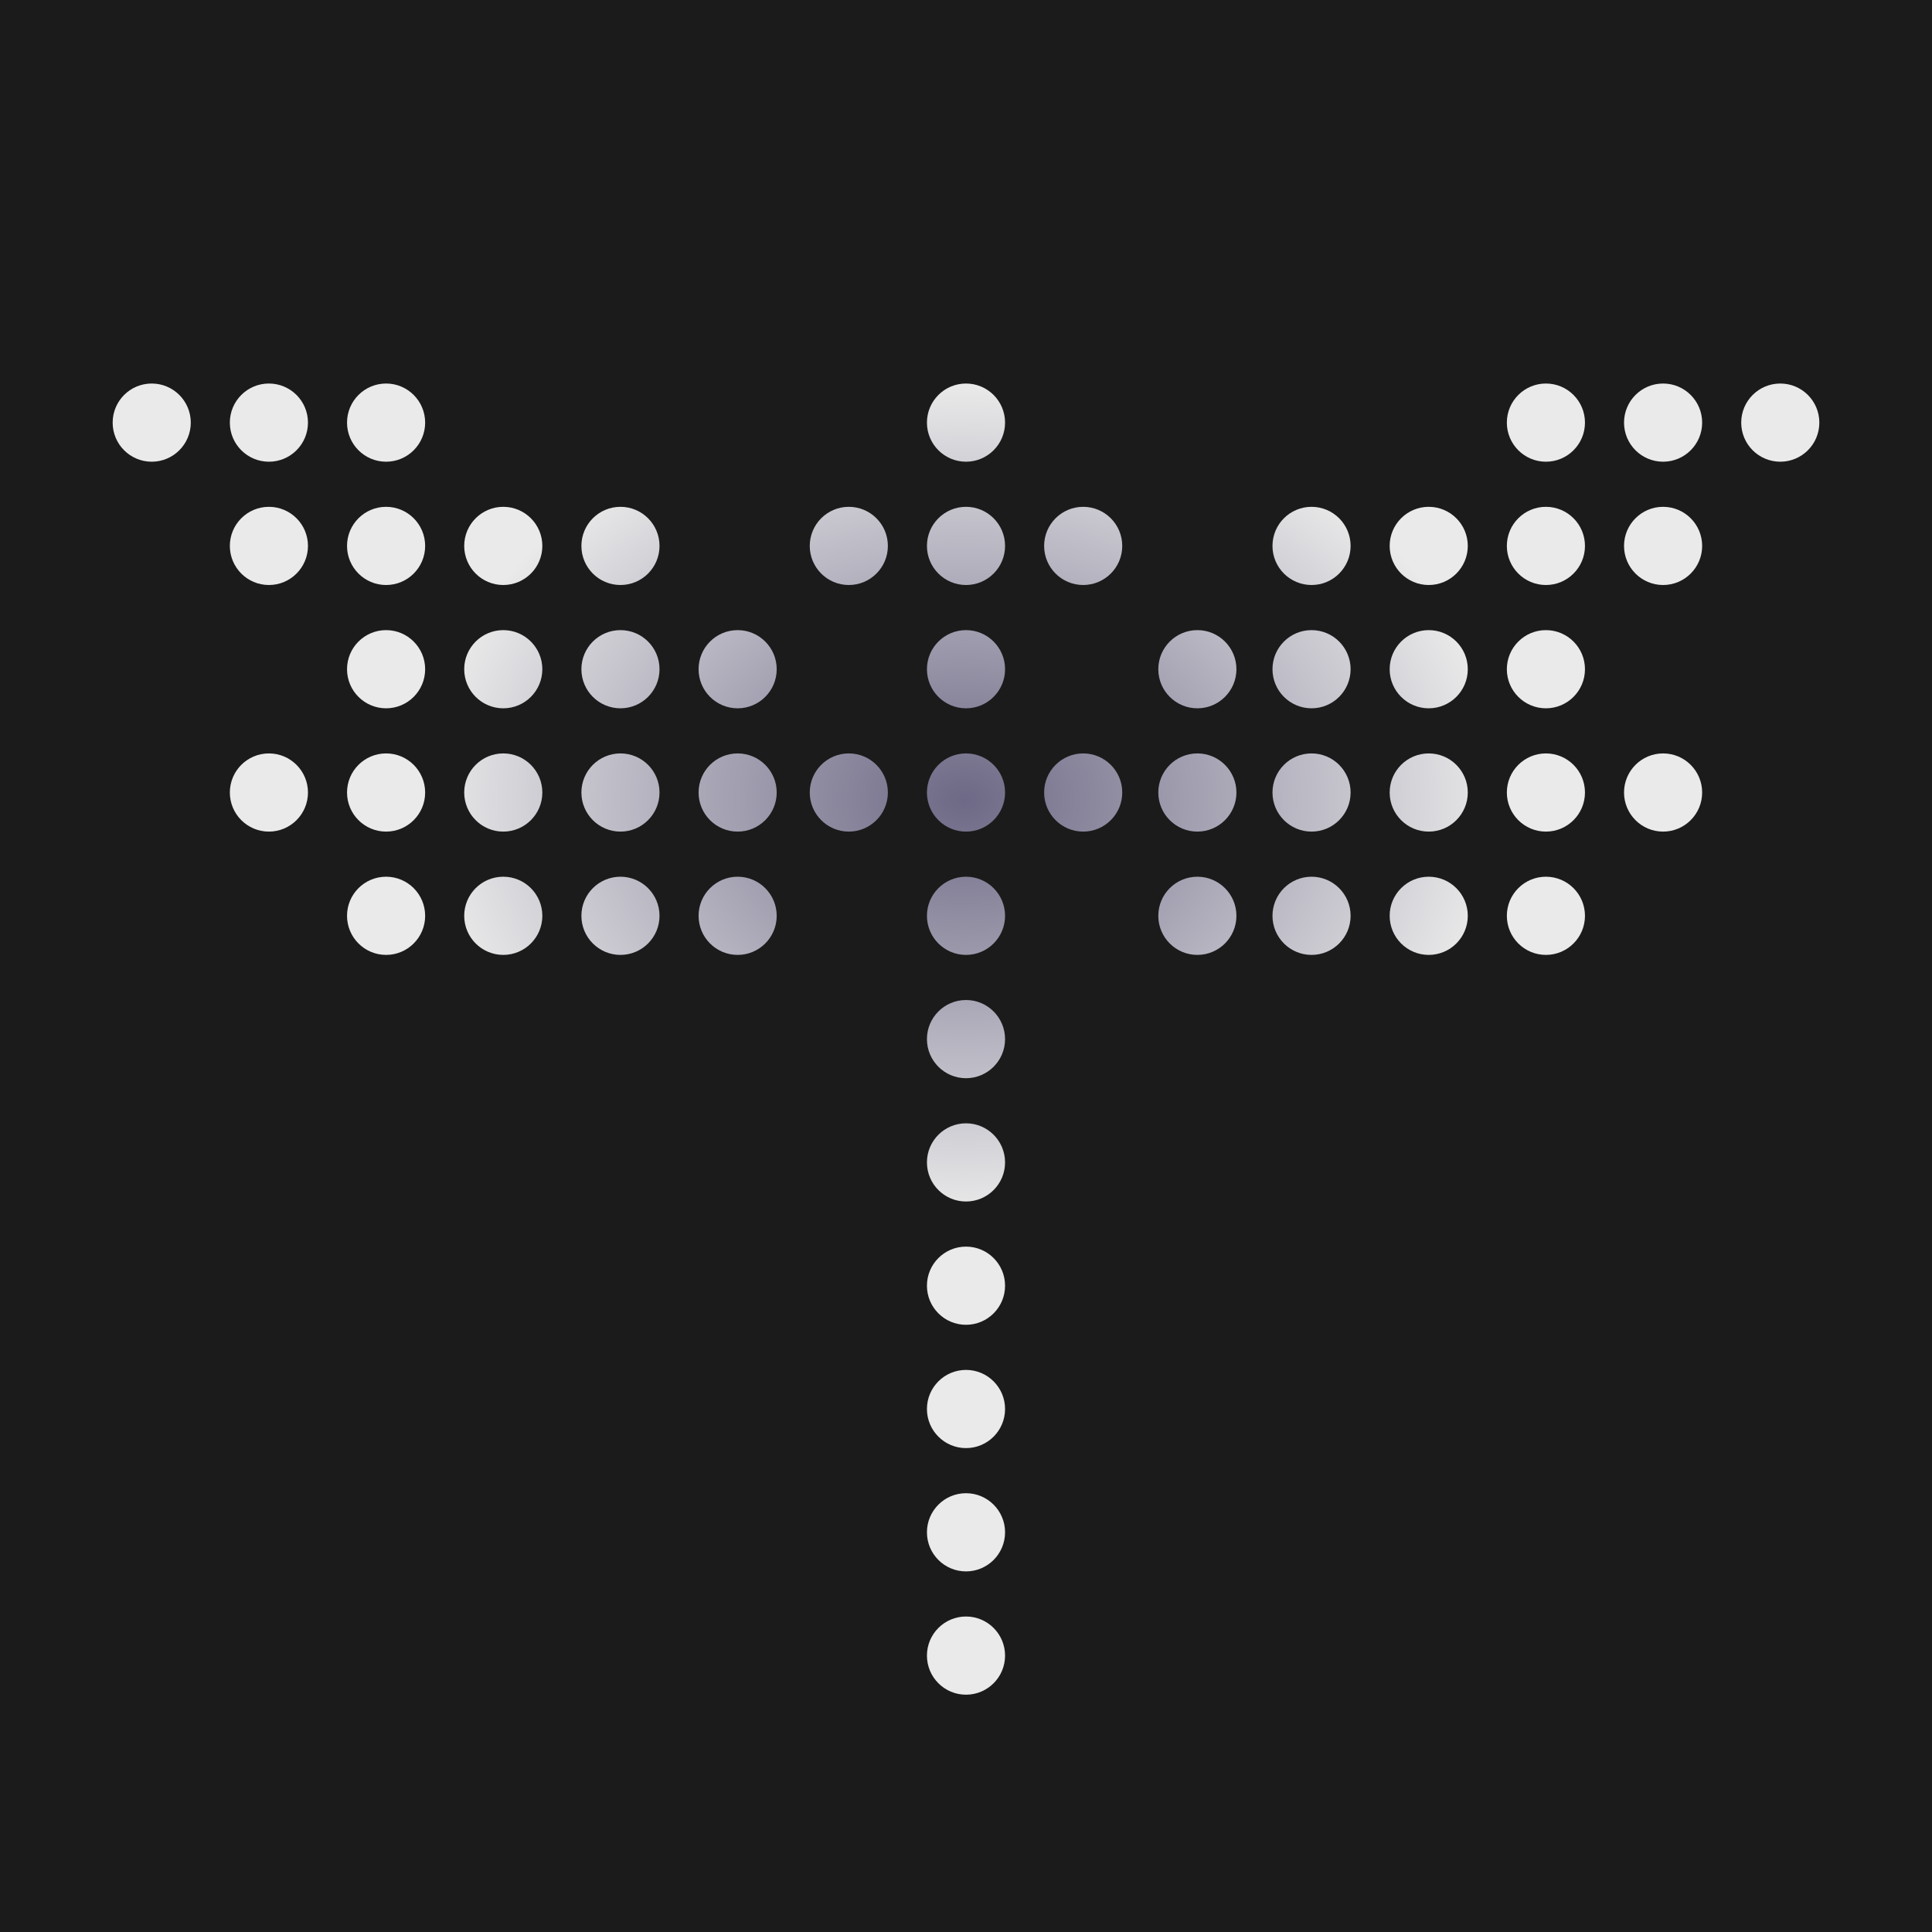 <svg width="806" height="806" viewBox="0 0 806 806" fill="none" xmlns="http://www.w3.org/2000/svg">
<rect width="806" height="806" fill="#1B1B1B"/>
<path d="M419.296 330.624C419.296 339.631 412 346.933 403 346.933C394 346.933 386.704 339.631 386.704 330.624C386.704 321.616 394 314.314 403 314.314C412 314.314 419.296 321.616 419.296 330.624Z" fill="url(#paint0_radial_175_109)"/>
<path d="M419.296 279.186C419.296 288.193 412 295.495 403 295.495C394 295.495 386.704 288.193 386.704 279.186C386.704 270.178 394 262.876 403 262.876C412 262.876 419.296 270.178 419.296 279.186Z" fill="url(#paint1_radial_175_109)"/>
<path d="M419.296 227.748C419.296 236.755 412 244.057 403 244.057C394 244.057 386.704 236.755 386.704 227.748C386.704 218.74 394 211.438 403 211.438C412 211.438 419.296 218.74 419.296 227.748Z" fill="url(#paint2_radial_175_109)"/>
<path d="M419.296 176.31C419.296 185.317 412 192.619 403 192.619C394 192.619 386.704 185.317 386.704 176.31C386.704 167.302 394 160 403 160C412 160 419.296 167.302 419.296 176.31Z" fill="url(#paint3_radial_175_109)"/>
<path d="M419.296 536.376C419.296 545.384 412 552.686 403 552.686C394 552.686 386.704 545.384 386.704 536.376C386.704 527.369 394 520.067 403 520.067C412 520.067 419.296 527.369 419.296 536.376Z" fill="url(#paint4_radial_175_109)"/>
<path d="M419.296 484.938C419.296 493.946 412 501.248 403 501.248C394 501.248 386.704 493.946 386.704 484.938C386.704 475.931 394 468.629 403 468.629C412 468.629 419.296 475.931 419.296 484.938Z" fill="url(#paint5_radial_175_109)"/>
<path d="M419.296 433.5C419.296 442.508 412 449.81 403 449.81C394 449.81 386.704 442.508 386.704 433.5C386.704 424.492 394 417.19 403 417.19C412 417.19 419.296 424.492 419.296 433.5Z" fill="url(#paint6_radial_175_109)"/>
<path d="M419.296 690.69C419.296 699.698 412 707 403 707C394 707 386.704 699.698 386.704 690.69C386.704 681.683 394 674.381 403 674.381C412 674.381 419.296 681.683 419.296 690.69Z" fill="url(#paint7_radial_175_109)"/>
<path d="M419.296 639.252C419.296 648.26 412 655.562 403 655.562C394 655.562 386.704 648.26 386.704 639.252C386.704 630.245 394 622.943 403 622.943C412 622.943 419.296 630.245 419.296 639.252Z" fill="url(#paint8_radial_175_109)"/>
<path d="M419.296 587.814C419.296 596.822 412 604.124 403 604.124C394 604.124 386.704 596.822 386.704 587.814C386.704 578.807 394 571.505 403 571.505C412 571.505 419.296 578.807 419.296 587.814Z" fill="url(#paint9_radial_175_109)"/>
<path d="M419.296 382.062C419.296 391.07 412 398.372 403 398.372C394 398.372 386.704 391.07 386.704 382.062C386.704 373.054 394 365.752 403 365.752C412 365.752 419.296 373.054 419.296 382.062Z" fill="url(#paint10_radial_175_109)"/>
<path d="M177.366 330.624C177.366 339.631 170.07 346.933 161.07 346.933C152.071 346.933 144.775 339.631 144.775 330.624C144.775 321.616 152.071 314.314 161.07 314.314C170.07 314.314 177.366 321.616 177.366 330.624Z" fill="url(#paint11_radial_175_109)"/>
<path d="M177.366 279.186C177.366 288.193 170.07 295.495 161.07 295.495C152.071 295.495 144.775 288.193 144.775 279.186C144.775 270.178 152.071 262.876 161.07 262.876C170.07 262.876 177.366 270.178 177.366 279.186Z" fill="url(#paint12_radial_175_109)"/>
<path d="M177.366 227.748C177.366 236.755 170.07 244.057 161.07 244.057C152.071 244.057 144.775 236.755 144.775 227.748C144.775 218.74 152.071 211.438 161.07 211.438C170.07 211.438 177.366 218.74 177.366 227.748Z" fill="url(#paint13_radial_175_109)"/>
<path d="M177.366 176.31C177.366 185.317 170.07 192.619 161.07 192.619C152.071 192.619 144.775 185.317 144.775 176.31C144.775 167.302 152.071 160 161.07 160C170.07 160 177.366 167.302 177.366 176.31Z" fill="url(#paint14_radial_175_109)"/>
<path d="M177.366 382.062C177.366 391.07 170.07 398.372 161.07 398.372C152.071 398.372 144.775 391.07 144.775 382.062C144.775 373.054 152.071 365.752 161.07 365.752C170.07 365.752 177.366 373.054 177.366 382.062Z" fill="url(#paint15_radial_175_109)"/>
<path d="M226.254 330.624C226.254 339.631 218.958 346.933 209.958 346.933C200.958 346.933 193.662 339.631 193.662 330.624C193.662 321.616 200.958 314.314 209.958 314.314C218.958 314.314 226.254 321.616 226.254 330.624Z" fill="url(#paint16_radial_175_109)"/>
<path d="M226.254 279.186C226.254 288.193 218.958 295.495 209.958 295.495C200.958 295.495 193.662 288.193 193.662 279.186C193.662 270.178 200.958 262.876 209.958 262.876C218.958 262.876 226.254 270.178 226.254 279.186Z" fill="url(#paint17_radial_175_109)"/>
<path d="M226.254 227.748C226.254 236.755 218.958 244.057 209.958 244.057C200.958 244.057 193.662 236.755 193.662 227.748C193.662 218.74 200.958 211.438 209.958 211.438C218.958 211.438 226.254 218.74 226.254 227.748Z" fill="url(#paint18_radial_175_109)"/>
<path d="M226.254 382.062C226.254 391.07 218.958 398.372 209.958 398.372C200.958 398.372 193.662 391.07 193.662 382.062C193.662 373.054 200.958 365.752 209.958 365.752C218.958 365.752 226.254 373.054 226.254 382.062Z" fill="url(#paint19_radial_175_109)"/>
<path d="M275.141 330.624C275.141 339.631 267.845 346.933 258.845 346.933C249.845 346.933 242.549 339.631 242.549 330.624C242.549 321.616 249.845 314.314 258.845 314.314C267.845 314.314 275.141 321.616 275.141 330.624Z" fill="url(#paint20_radial_175_109)"/>
<path d="M275.141 279.186C275.141 288.193 267.845 295.495 258.845 295.495C249.845 295.495 242.549 288.193 242.549 279.186C242.549 270.178 249.845 262.876 258.845 262.876C267.845 262.876 275.141 270.178 275.141 279.186Z" fill="url(#paint21_radial_175_109)"/>
<path d="M275.141 227.748C275.141 236.755 267.845 244.057 258.845 244.057C249.845 244.057 242.549 236.755 242.549 227.748C242.549 218.74 249.845 211.438 258.845 211.438C267.845 211.438 275.141 218.74 275.141 227.748Z" fill="url(#paint22_radial_175_109)"/>
<path d="M79.591 176.31C79.591 185.317 72.296 192.619 63.296 192.619C54.296 192.619 47 185.317 47 176.31C47 167.302 54.296 160 63.296 160C72.296 160 79.591 167.302 79.591 176.31Z" fill="url(#paint23_radial_175_109)"/>
<path d="M128.479 176.31C128.479 185.317 121.183 192.619 112.183 192.619C103.183 192.619 95.887 185.317 95.887 176.31C95.887 167.302 103.183 160 112.183 160C121.183 160 128.479 167.302 128.479 176.31Z" fill="url(#paint24_radial_175_109)"/>
<path d="M710.113 176.31C710.113 185.317 702.817 192.619 693.817 192.619C684.817 192.619 677.521 185.317 677.521 176.31C677.521 167.302 684.817 160 693.817 160C702.817 160 710.113 167.302 710.113 176.31Z" fill="url(#paint25_radial_175_109)"/>
<path d="M759 176.31C759 185.317 751.704 192.619 742.704 192.619C733.704 192.619 726.408 185.317 726.408 176.31C726.408 167.302 733.704 160 742.704 160C751.704 160 759 167.302 759 176.31Z" fill="url(#paint26_radial_175_109)"/>
<path d="M275.141 382.062C275.141 391.07 267.845 398.372 258.845 398.372C249.845 398.372 242.549 391.07 242.549 382.062C242.549 373.054 249.845 365.752 258.845 365.752C267.845 365.752 275.141 373.054 275.141 382.062Z" fill="url(#paint27_radial_175_109)"/>
<path d="M563.451 330.624C563.451 339.631 556.155 346.933 547.155 346.933C538.155 346.933 530.859 339.631 530.859 330.624C530.859 321.616 538.155 314.314 547.155 314.314C556.155 314.314 563.451 321.616 563.451 330.624Z" fill="url(#paint28_radial_175_109)"/>
<path d="M563.451 279.186C563.451 288.193 556.155 295.495 547.155 295.495C538.155 295.495 530.859 288.193 530.859 279.186C530.859 270.178 538.155 262.876 547.155 262.876C556.155 262.876 563.451 270.178 563.451 279.186Z" fill="url(#paint29_radial_175_109)"/>
<path d="M563.451 227.748C563.451 236.755 556.155 244.057 547.155 244.057C538.155 244.057 530.859 236.755 530.859 227.748C530.859 218.74 538.155 211.438 547.155 211.438C556.155 211.438 563.451 218.74 563.451 227.748Z" fill="url(#paint30_radial_175_109)"/>
<path d="M468.183 330.624C468.183 339.631 460.887 346.933 451.887 346.933C442.887 346.933 435.592 339.631 435.592 330.624C435.592 321.616 442.887 314.314 451.887 314.314C460.887 314.314 468.183 321.616 468.183 330.624Z" fill="url(#paint31_radial_175_109)"/>
<path d="M468.183 227.748C468.183 236.755 460.887 244.057 451.887 244.057C442.887 244.057 435.592 236.755 435.592 227.748C435.592 218.74 442.887 211.438 451.887 211.438C460.887 211.438 468.183 218.74 468.183 227.748Z" fill="url(#paint32_radial_175_109)"/>
<path d="M370.409 330.624C370.409 339.631 363.113 346.933 354.113 346.933C345.113 346.933 337.817 339.631 337.817 330.624C337.817 321.616 345.113 314.314 354.113 314.314C363.113 314.314 370.409 321.616 370.409 330.624Z" fill="url(#paint33_radial_175_109)"/>
<path d="M370.409 227.748C370.409 236.755 363.113 244.057 354.113 244.057C345.113 244.057 337.817 236.755 337.817 227.748C337.817 218.74 345.113 211.438 354.113 211.438C363.113 211.438 370.409 218.74 370.409 227.748Z" fill="url(#paint34_radial_175_109)"/>
<path d="M710.113 330.624C710.113 339.631 702.817 346.933 693.817 346.933C684.817 346.933 677.521 339.631 677.521 330.624C677.521 321.616 684.817 314.314 693.817 314.314C702.817 314.314 710.113 321.616 710.113 330.624Z" fill="url(#paint35_radial_175_109)"/>
<path d="M710.113 227.748C710.113 236.755 702.817 244.057 693.817 244.057C684.817 244.057 677.521 236.755 677.521 227.748C677.521 218.74 684.817 211.438 693.817 211.438C702.817 211.438 710.113 218.74 710.113 227.748Z" fill="url(#paint36_radial_175_109)"/>
<path d="M128.479 330.624C128.479 339.631 121.183 346.933 112.183 346.933C103.183 346.933 95.887 339.631 95.887 330.624C95.887 321.616 103.183 314.314 112.183 314.314C121.183 314.314 128.479 321.616 128.479 330.624Z" fill="url(#paint37_radial_175_109)"/>
<path d="M128.479 227.748C128.479 236.755 121.183 244.057 112.183 244.057C103.183 244.057 95.887 236.755 95.887 227.748C95.887 218.74 103.183 211.438 112.183 211.438C121.183 211.438 128.479 218.74 128.479 227.748Z" fill="url(#paint38_radial_175_109)"/>
<path d="M563.451 382.062C563.451 391.07 556.155 398.372 547.155 398.372C538.155 398.372 530.859 391.07 530.859 382.062C530.859 373.054 538.155 365.752 547.155 365.752C556.155 365.752 563.451 373.054 563.451 382.062Z" fill="url(#paint39_radial_175_109)"/>
<path d="M515.817 330.624C515.817 339.631 508.521 346.933 499.521 346.933C490.521 346.933 483.225 339.631 483.225 330.624C483.225 321.616 490.521 314.314 499.521 314.314C508.521 314.314 515.817 321.616 515.817 330.624Z" fill="url(#paint40_radial_175_109)"/>
<path d="M515.817 279.186C515.817 288.193 508.521 295.495 499.521 295.495C490.521 295.495 483.225 288.193 483.225 279.186C483.225 270.178 490.521 262.876 499.521 262.876C508.521 262.876 515.817 270.178 515.817 279.186Z" fill="url(#paint41_radial_175_109)"/>
<path d="M515.817 382.062C515.817 391.07 508.521 398.372 499.521 398.372C490.521 398.372 483.225 391.07 483.225 382.062C483.225 373.054 490.521 365.752 499.521 365.752C508.521 365.752 515.817 373.054 515.817 382.062Z" fill="url(#paint42_radial_175_109)"/>
<path d="M324.028 330.624C324.028 339.631 316.732 346.933 307.732 346.933C298.733 346.933 291.437 339.631 291.437 330.624C291.437 321.616 298.733 314.314 307.732 314.314C316.732 314.314 324.028 321.616 324.028 330.624Z" fill="url(#paint43_radial_175_109)"/>
<path d="M324.028 279.186C324.028 288.193 316.732 295.495 307.732 295.495C298.733 295.495 291.437 288.193 291.437 279.186C291.437 270.178 298.733 262.876 307.732 262.876C316.732 262.876 324.028 270.178 324.028 279.186Z" fill="url(#paint44_radial_175_109)"/>
<path d="M324.028 382.062C324.028 391.07 316.732 398.372 307.732 398.372C298.733 398.372 291.437 391.07 291.437 382.062C291.437 373.054 298.733 365.752 307.732 365.752C316.732 365.752 324.028 373.054 324.028 382.062Z" fill="url(#paint45_radial_175_109)"/>
<path d="M612.338 330.624C612.338 339.631 605.042 346.933 596.042 346.933C587.042 346.933 579.747 339.631 579.747 330.624C579.747 321.616 587.042 314.314 596.042 314.314C605.042 314.314 612.338 321.616 612.338 330.624Z" fill="url(#paint46_radial_175_109)"/>
<path d="M612.338 279.186C612.338 288.193 605.042 295.495 596.042 295.495C587.042 295.495 579.747 288.193 579.747 279.186C579.747 270.178 587.042 262.876 596.042 262.876C605.042 262.876 612.338 270.178 612.338 279.186Z" fill="url(#paint47_radial_175_109)"/>
<path d="M612.338 227.748C612.338 236.755 605.042 244.057 596.042 244.057C587.042 244.057 579.747 236.755 579.747 227.748C579.747 218.74 587.042 211.438 596.042 211.438C605.042 211.438 612.338 218.74 612.338 227.748Z" fill="url(#paint48_radial_175_109)"/>
<path d="M612.338 382.062C612.338 391.07 605.042 398.372 596.042 398.372C587.042 398.372 579.747 391.07 579.747 382.062C579.747 373.054 587.042 365.752 596.042 365.752C605.042 365.752 612.338 373.054 612.338 382.062Z" fill="url(#paint49_radial_175_109)"/>
<path d="M661.225 330.624C661.225 339.631 653.93 346.933 644.93 346.933C635.93 346.933 628.634 339.631 628.634 330.624C628.634 321.616 635.93 314.314 644.93 314.314C653.93 314.314 661.225 321.616 661.225 330.624Z" fill="url(#paint50_radial_175_109)"/>
<path d="M661.225 279.186C661.225 288.193 653.93 295.495 644.93 295.495C635.93 295.495 628.634 288.193 628.634 279.186C628.634 270.178 635.93 262.876 644.93 262.876C653.93 262.876 661.225 270.178 661.225 279.186Z" fill="url(#paint51_radial_175_109)"/>
<path d="M661.225 227.748C661.225 236.755 653.93 244.057 644.93 244.057C635.93 244.057 628.634 236.755 628.634 227.748C628.634 218.74 635.93 211.438 644.93 211.438C653.93 211.438 661.225 218.74 661.225 227.748Z" fill="url(#paint52_radial_175_109)"/>
<path d="M661.225 176.31C661.225 185.317 653.93 192.619 644.93 192.619C635.93 192.619 628.634 185.317 628.634 176.31C628.634 167.302 635.93 160 644.93 160C653.93 160 661.225 167.302 661.225 176.31Z" fill="url(#paint53_radial_175_109)"/>
<path d="M661.225 382.062C661.225 391.07 653.93 398.372 644.93 398.372C635.93 398.372 628.634 391.07 628.634 382.062C628.634 373.054 635.93 365.752 644.93 365.752C653.93 365.752 661.225 373.054 661.225 382.062Z" fill="url(#paint54_radial_175_109)"/>
<defs>
<radialGradient id="paint0_radial_175_109" cx="0" cy="0" r="1" gradientUnits="userSpaceOnUse" gradientTransform="translate(402.006 333.639) rotate(-90) scale(173.639 226.017)">
<stop stop-color="#6D6986"/>
<stop offset="1" stop-color="#EAEAEA"/>
</radialGradient>
<radialGradient id="paint1_radial_175_109" cx="0" cy="0" r="1" gradientUnits="userSpaceOnUse" gradientTransform="translate(402.006 333.639) rotate(-90) scale(173.639 226.017)">
<stop stop-color="#6D6986"/>
<stop offset="1" stop-color="#EAEAEA"/>
</radialGradient>
<radialGradient id="paint2_radial_175_109" cx="0" cy="0" r="1" gradientUnits="userSpaceOnUse" gradientTransform="translate(402.006 333.639) rotate(-90) scale(173.639 226.017)">
<stop stop-color="#6D6986"/>
<stop offset="1" stop-color="#EAEAEA"/>
</radialGradient>
<radialGradient id="paint3_radial_175_109" cx="0" cy="0" r="1" gradientUnits="userSpaceOnUse" gradientTransform="translate(402.006 333.639) rotate(-90) scale(173.639 226.017)">
<stop stop-color="#6D6986"/>
<stop offset="1" stop-color="#EAEAEA"/>
</radialGradient>
<radialGradient id="paint4_radial_175_109" cx="0" cy="0" r="1" gradientUnits="userSpaceOnUse" gradientTransform="translate(402.006 333.639) rotate(-90) scale(173.639 226.017)">
<stop stop-color="#6D6986"/>
<stop offset="1" stop-color="#EAEAEA"/>
</radialGradient>
<radialGradient id="paint5_radial_175_109" cx="0" cy="0" r="1" gradientUnits="userSpaceOnUse" gradientTransform="translate(402.006 333.639) rotate(-90) scale(173.639 226.017)">
<stop stop-color="#6D6986"/>
<stop offset="1" stop-color="#EAEAEA"/>
</radialGradient>
<radialGradient id="paint6_radial_175_109" cx="0" cy="0" r="1" gradientUnits="userSpaceOnUse" gradientTransform="translate(402.006 333.639) rotate(-90) scale(173.639 226.017)">
<stop stop-color="#6D6986"/>
<stop offset="1" stop-color="#EAEAEA"/>
</radialGradient>
<radialGradient id="paint7_radial_175_109" cx="0" cy="0" r="1" gradientUnits="userSpaceOnUse" gradientTransform="translate(402.006 333.639) rotate(-90) scale(173.639 226.017)">
<stop stop-color="#6D6986"/>
<stop offset="1" stop-color="#EAEAEA"/>
</radialGradient>
<radialGradient id="paint8_radial_175_109" cx="0" cy="0" r="1" gradientUnits="userSpaceOnUse" gradientTransform="translate(402.006 333.639) rotate(-90) scale(173.639 226.017)">
<stop stop-color="#6D6986"/>
<stop offset="1" stop-color="#EAEAEA"/>
</radialGradient>
<radialGradient id="paint9_radial_175_109" cx="0" cy="0" r="1" gradientUnits="userSpaceOnUse" gradientTransform="translate(402.006 333.639) rotate(-90) scale(173.639 226.017)">
<stop stop-color="#6D6986"/>
<stop offset="1" stop-color="#EAEAEA"/>
</radialGradient>
<radialGradient id="paint10_radial_175_109" cx="0" cy="0" r="1" gradientUnits="userSpaceOnUse" gradientTransform="translate(402.006 333.639) rotate(-90) scale(173.639 226.017)">
<stop stop-color="#6D6986"/>
<stop offset="1" stop-color="#EAEAEA"/>
</radialGradient>
<radialGradient id="paint11_radial_175_109" cx="0" cy="0" r="1" gradientUnits="userSpaceOnUse" gradientTransform="translate(402.006 333.639) rotate(-90) scale(173.639 226.017)">
<stop stop-color="#6D6986"/>
<stop offset="1" stop-color="#EAEAEA"/>
</radialGradient>
<radialGradient id="paint12_radial_175_109" cx="0" cy="0" r="1" gradientUnits="userSpaceOnUse" gradientTransform="translate(402.006 333.639) rotate(-90) scale(173.639 226.017)">
<stop stop-color="#6D6986"/>
<stop offset="1" stop-color="#EAEAEA"/>
</radialGradient>
<radialGradient id="paint13_radial_175_109" cx="0" cy="0" r="1" gradientUnits="userSpaceOnUse" gradientTransform="translate(402.006 333.639) rotate(-90) scale(173.639 226.017)">
<stop stop-color="#6D6986"/>
<stop offset="1" stop-color="#EAEAEA"/>
</radialGradient>
<radialGradient id="paint14_radial_175_109" cx="0" cy="0" r="1" gradientUnits="userSpaceOnUse" gradientTransform="translate(402.006 333.639) rotate(-90) scale(173.639 226.017)">
<stop stop-color="#6D6986"/>
<stop offset="1" stop-color="#EAEAEA"/>
</radialGradient>
<radialGradient id="paint15_radial_175_109" cx="0" cy="0" r="1" gradientUnits="userSpaceOnUse" gradientTransform="translate(402.006 333.639) rotate(-90) scale(173.639 226.017)">
<stop stop-color="#6D6986"/>
<stop offset="1" stop-color="#EAEAEA"/>
</radialGradient>
<radialGradient id="paint16_radial_175_109" cx="0" cy="0" r="1" gradientUnits="userSpaceOnUse" gradientTransform="translate(402.006 333.639) rotate(-90) scale(173.639 226.017)">
<stop stop-color="#6D6986"/>
<stop offset="1" stop-color="#EAEAEA"/>
</radialGradient>
<radialGradient id="paint17_radial_175_109" cx="0" cy="0" r="1" gradientUnits="userSpaceOnUse" gradientTransform="translate(402.006 333.639) rotate(-90) scale(173.639 226.017)">
<stop stop-color="#6D6986"/>
<stop offset="1" stop-color="#EAEAEA"/>
</radialGradient>
<radialGradient id="paint18_radial_175_109" cx="0" cy="0" r="1" gradientUnits="userSpaceOnUse" gradientTransform="translate(402.006 333.639) rotate(-90) scale(173.639 226.017)">
<stop stop-color="#6D6986"/>
<stop offset="1" stop-color="#EAEAEA"/>
</radialGradient>
<radialGradient id="paint19_radial_175_109" cx="0" cy="0" r="1" gradientUnits="userSpaceOnUse" gradientTransform="translate(402.006 333.639) rotate(-90) scale(173.639 226.017)">
<stop stop-color="#6D6986"/>
<stop offset="1" stop-color="#EAEAEA"/>
</radialGradient>
<radialGradient id="paint20_radial_175_109" cx="0" cy="0" r="1" gradientUnits="userSpaceOnUse" gradientTransform="translate(402.006 333.639) rotate(-90) scale(173.639 226.017)">
<stop stop-color="#6D6986"/>
<stop offset="1" stop-color="#EAEAEA"/>
</radialGradient>
<radialGradient id="paint21_radial_175_109" cx="0" cy="0" r="1" gradientUnits="userSpaceOnUse" gradientTransform="translate(402.006 333.639) rotate(-90) scale(173.639 226.017)">
<stop stop-color="#6D6986"/>
<stop offset="1" stop-color="#EAEAEA"/>
</radialGradient>
<radialGradient id="paint22_radial_175_109" cx="0" cy="0" r="1" gradientUnits="userSpaceOnUse" gradientTransform="translate(402.006 333.639) rotate(-90) scale(173.639 226.017)">
<stop stop-color="#6D6986"/>
<stop offset="1" stop-color="#EAEAEA"/>
</radialGradient>
<radialGradient id="paint23_radial_175_109" cx="0" cy="0" r="1" gradientUnits="userSpaceOnUse" gradientTransform="translate(402.006 333.639) rotate(-90) scale(173.639 226.017)">
<stop stop-color="#6D6986"/>
<stop offset="1" stop-color="#EAEAEA"/>
</radialGradient>
<radialGradient id="paint24_radial_175_109" cx="0" cy="0" r="1" gradientUnits="userSpaceOnUse" gradientTransform="translate(402.006 333.639) rotate(-90) scale(173.639 226.017)">
<stop stop-color="#6D6986"/>
<stop offset="1" stop-color="#EAEAEA"/>
</radialGradient>
<radialGradient id="paint25_radial_175_109" cx="0" cy="0" r="1" gradientUnits="userSpaceOnUse" gradientTransform="translate(402.006 333.639) rotate(-90) scale(173.639 226.017)">
<stop stop-color="#6D6986"/>
<stop offset="1" stop-color="#EAEAEA"/>
</radialGradient>
<radialGradient id="paint26_radial_175_109" cx="0" cy="0" r="1" gradientUnits="userSpaceOnUse" gradientTransform="translate(402.006 333.639) rotate(-90) scale(173.639 226.017)">
<stop stop-color="#6D6986"/>
<stop offset="1" stop-color="#EAEAEA"/>
</radialGradient>
<radialGradient id="paint27_radial_175_109" cx="0" cy="0" r="1" gradientUnits="userSpaceOnUse" gradientTransform="translate(402.006 333.639) rotate(-90) scale(173.639 226.017)">
<stop stop-color="#6D6986"/>
<stop offset="1" stop-color="#EAEAEA"/>
</radialGradient>
<radialGradient id="paint28_radial_175_109" cx="0" cy="0" r="1" gradientUnits="userSpaceOnUse" gradientTransform="translate(402.006 333.639) rotate(-90) scale(173.639 226.017)">
<stop stop-color="#6D6986"/>
<stop offset="1" stop-color="#EAEAEA"/>
</radialGradient>
<radialGradient id="paint29_radial_175_109" cx="0" cy="0" r="1" gradientUnits="userSpaceOnUse" gradientTransform="translate(402.006 333.639) rotate(-90) scale(173.639 226.017)">
<stop stop-color="#6D6986"/>
<stop offset="1" stop-color="#EAEAEA"/>
</radialGradient>
<radialGradient id="paint30_radial_175_109" cx="0" cy="0" r="1" gradientUnits="userSpaceOnUse" gradientTransform="translate(402.006 333.639) rotate(-90) scale(173.639 226.017)">
<stop stop-color="#6D6986"/>
<stop offset="1" stop-color="#EAEAEA"/>
</radialGradient>
<radialGradient id="paint31_radial_175_109" cx="0" cy="0" r="1" gradientUnits="userSpaceOnUse" gradientTransform="translate(402.006 333.639) rotate(-90) scale(173.639 226.017)">
<stop stop-color="#6D6986"/>
<stop offset="1" stop-color="#EAEAEA"/>
</radialGradient>
<radialGradient id="paint32_radial_175_109" cx="0" cy="0" r="1" gradientUnits="userSpaceOnUse" gradientTransform="translate(402.006 333.639) rotate(-90) scale(173.639 226.017)">
<stop stop-color="#6D6986"/>
<stop offset="1" stop-color="#EAEAEA"/>
</radialGradient>
<radialGradient id="paint33_radial_175_109" cx="0" cy="0" r="1" gradientUnits="userSpaceOnUse" gradientTransform="translate(402.006 333.639) rotate(-90) scale(173.639 226.017)">
<stop stop-color="#6D6986"/>
<stop offset="1" stop-color="#EAEAEA"/>
</radialGradient>
<radialGradient id="paint34_radial_175_109" cx="0" cy="0" r="1" gradientUnits="userSpaceOnUse" gradientTransform="translate(402.006 333.639) rotate(-90) scale(173.639 226.017)">
<stop stop-color="#6D6986"/>
<stop offset="1" stop-color="#EAEAEA"/>
</radialGradient>
<radialGradient id="paint35_radial_175_109" cx="0" cy="0" r="1" gradientUnits="userSpaceOnUse" gradientTransform="translate(402.006 333.639) rotate(-90) scale(173.639 226.017)">
<stop stop-color="#6D6986"/>
<stop offset="1" stop-color="#EAEAEA"/>
</radialGradient>
<radialGradient id="paint36_radial_175_109" cx="0" cy="0" r="1" gradientUnits="userSpaceOnUse" gradientTransform="translate(402.006 333.639) rotate(-90) scale(173.639 226.017)">
<stop stop-color="#6D6986"/>
<stop offset="1" stop-color="#EAEAEA"/>
</radialGradient>
<radialGradient id="paint37_radial_175_109" cx="0" cy="0" r="1" gradientUnits="userSpaceOnUse" gradientTransform="translate(402.006 333.639) rotate(-90) scale(173.639 226.017)">
<stop stop-color="#6D6986"/>
<stop offset="1" stop-color="#EAEAEA"/>
</radialGradient>
<radialGradient id="paint38_radial_175_109" cx="0" cy="0" r="1" gradientUnits="userSpaceOnUse" gradientTransform="translate(402.006 333.639) rotate(-90) scale(173.639 226.017)">
<stop stop-color="#6D6986"/>
<stop offset="1" stop-color="#EAEAEA"/>
</radialGradient>
<radialGradient id="paint39_radial_175_109" cx="0" cy="0" r="1" gradientUnits="userSpaceOnUse" gradientTransform="translate(402.006 333.639) rotate(-90) scale(173.639 226.017)">
<stop stop-color="#6D6986"/>
<stop offset="1" stop-color="#EAEAEA"/>
</radialGradient>
<radialGradient id="paint40_radial_175_109" cx="0" cy="0" r="1" gradientUnits="userSpaceOnUse" gradientTransform="translate(402.006 333.639) rotate(-90) scale(173.639 226.017)">
<stop stop-color="#6D6986"/>
<stop offset="1" stop-color="#EAEAEA"/>
</radialGradient>
<radialGradient id="paint41_radial_175_109" cx="0" cy="0" r="1" gradientUnits="userSpaceOnUse" gradientTransform="translate(402.006 333.639) rotate(-90) scale(173.639 226.017)">
<stop stop-color="#6D6986"/>
<stop offset="1" stop-color="#EAEAEA"/>
</radialGradient>
<radialGradient id="paint42_radial_175_109" cx="0" cy="0" r="1" gradientUnits="userSpaceOnUse" gradientTransform="translate(402.006 333.639) rotate(-90) scale(173.639 226.017)">
<stop stop-color="#6D6986"/>
<stop offset="1" stop-color="#EAEAEA"/>
</radialGradient>
<radialGradient id="paint43_radial_175_109" cx="0" cy="0" r="1" gradientUnits="userSpaceOnUse" gradientTransform="translate(402.006 333.639) rotate(-90) scale(173.639 226.017)">
<stop stop-color="#6D6986"/>
<stop offset="1" stop-color="#EAEAEA"/>
</radialGradient>
<radialGradient id="paint44_radial_175_109" cx="0" cy="0" r="1" gradientUnits="userSpaceOnUse" gradientTransform="translate(402.006 333.639) rotate(-90) scale(173.639 226.017)">
<stop stop-color="#6D6986"/>
<stop offset="1" stop-color="#EAEAEA"/>
</radialGradient>
<radialGradient id="paint45_radial_175_109" cx="0" cy="0" r="1" gradientUnits="userSpaceOnUse" gradientTransform="translate(402.006 333.639) rotate(-90) scale(173.639 226.017)">
<stop stop-color="#6D6986"/>
<stop offset="1" stop-color="#EAEAEA"/>
</radialGradient>
<radialGradient id="paint46_radial_175_109" cx="0" cy="0" r="1" gradientUnits="userSpaceOnUse" gradientTransform="translate(402.006 333.639) rotate(-90) scale(173.639 226.017)">
<stop stop-color="#6D6986"/>
<stop offset="1" stop-color="#EAEAEA"/>
</radialGradient>
<radialGradient id="paint47_radial_175_109" cx="0" cy="0" r="1" gradientUnits="userSpaceOnUse" gradientTransform="translate(402.006 333.639) rotate(-90) scale(173.639 226.017)">
<stop stop-color="#6D6986"/>
<stop offset="1" stop-color="#EAEAEA"/>
</radialGradient>
<radialGradient id="paint48_radial_175_109" cx="0" cy="0" r="1" gradientUnits="userSpaceOnUse" gradientTransform="translate(402.006 333.639) rotate(-90) scale(173.639 226.017)">
<stop stop-color="#6D6986"/>
<stop offset="1" stop-color="#EAEAEA"/>
</radialGradient>
<radialGradient id="paint49_radial_175_109" cx="0" cy="0" r="1" gradientUnits="userSpaceOnUse" gradientTransform="translate(402.006 333.639) rotate(-90) scale(173.639 226.017)">
<stop stop-color="#6D6986"/>
<stop offset="1" stop-color="#EAEAEA"/>
</radialGradient>
<radialGradient id="paint50_radial_175_109" cx="0" cy="0" r="1" gradientUnits="userSpaceOnUse" gradientTransform="translate(402.006 333.639) rotate(-90) scale(173.639 226.017)">
<stop stop-color="#6D6986"/>
<stop offset="1" stop-color="#EAEAEA"/>
</radialGradient>
<radialGradient id="paint51_radial_175_109" cx="0" cy="0" r="1" gradientUnits="userSpaceOnUse" gradientTransform="translate(402.006 333.639) rotate(-90) scale(173.639 226.017)">
<stop stop-color="#6D6986"/>
<stop offset="1" stop-color="#EAEAEA"/>
</radialGradient>
<radialGradient id="paint52_radial_175_109" cx="0" cy="0" r="1" gradientUnits="userSpaceOnUse" gradientTransform="translate(402.006 333.639) rotate(-90) scale(173.639 226.017)">
<stop stop-color="#6D6986"/>
<stop offset="1" stop-color="#EAEAEA"/>
</radialGradient>
<radialGradient id="paint53_radial_175_109" cx="0" cy="0" r="1" gradientUnits="userSpaceOnUse" gradientTransform="translate(402.006 333.639) rotate(-90) scale(173.639 226.017)">
<stop stop-color="#6D6986"/>
<stop offset="1" stop-color="#EAEAEA"/>
</radialGradient>
<radialGradient id="paint54_radial_175_109" cx="0" cy="0" r="1" gradientUnits="userSpaceOnUse" gradientTransform="translate(402.006 333.639) rotate(-90) scale(173.639 226.017)">
<stop stop-color="#6D6986"/>
<stop offset="1" stop-color="#EAEAEA"/>
</radialGradient>
</defs>
</svg>
